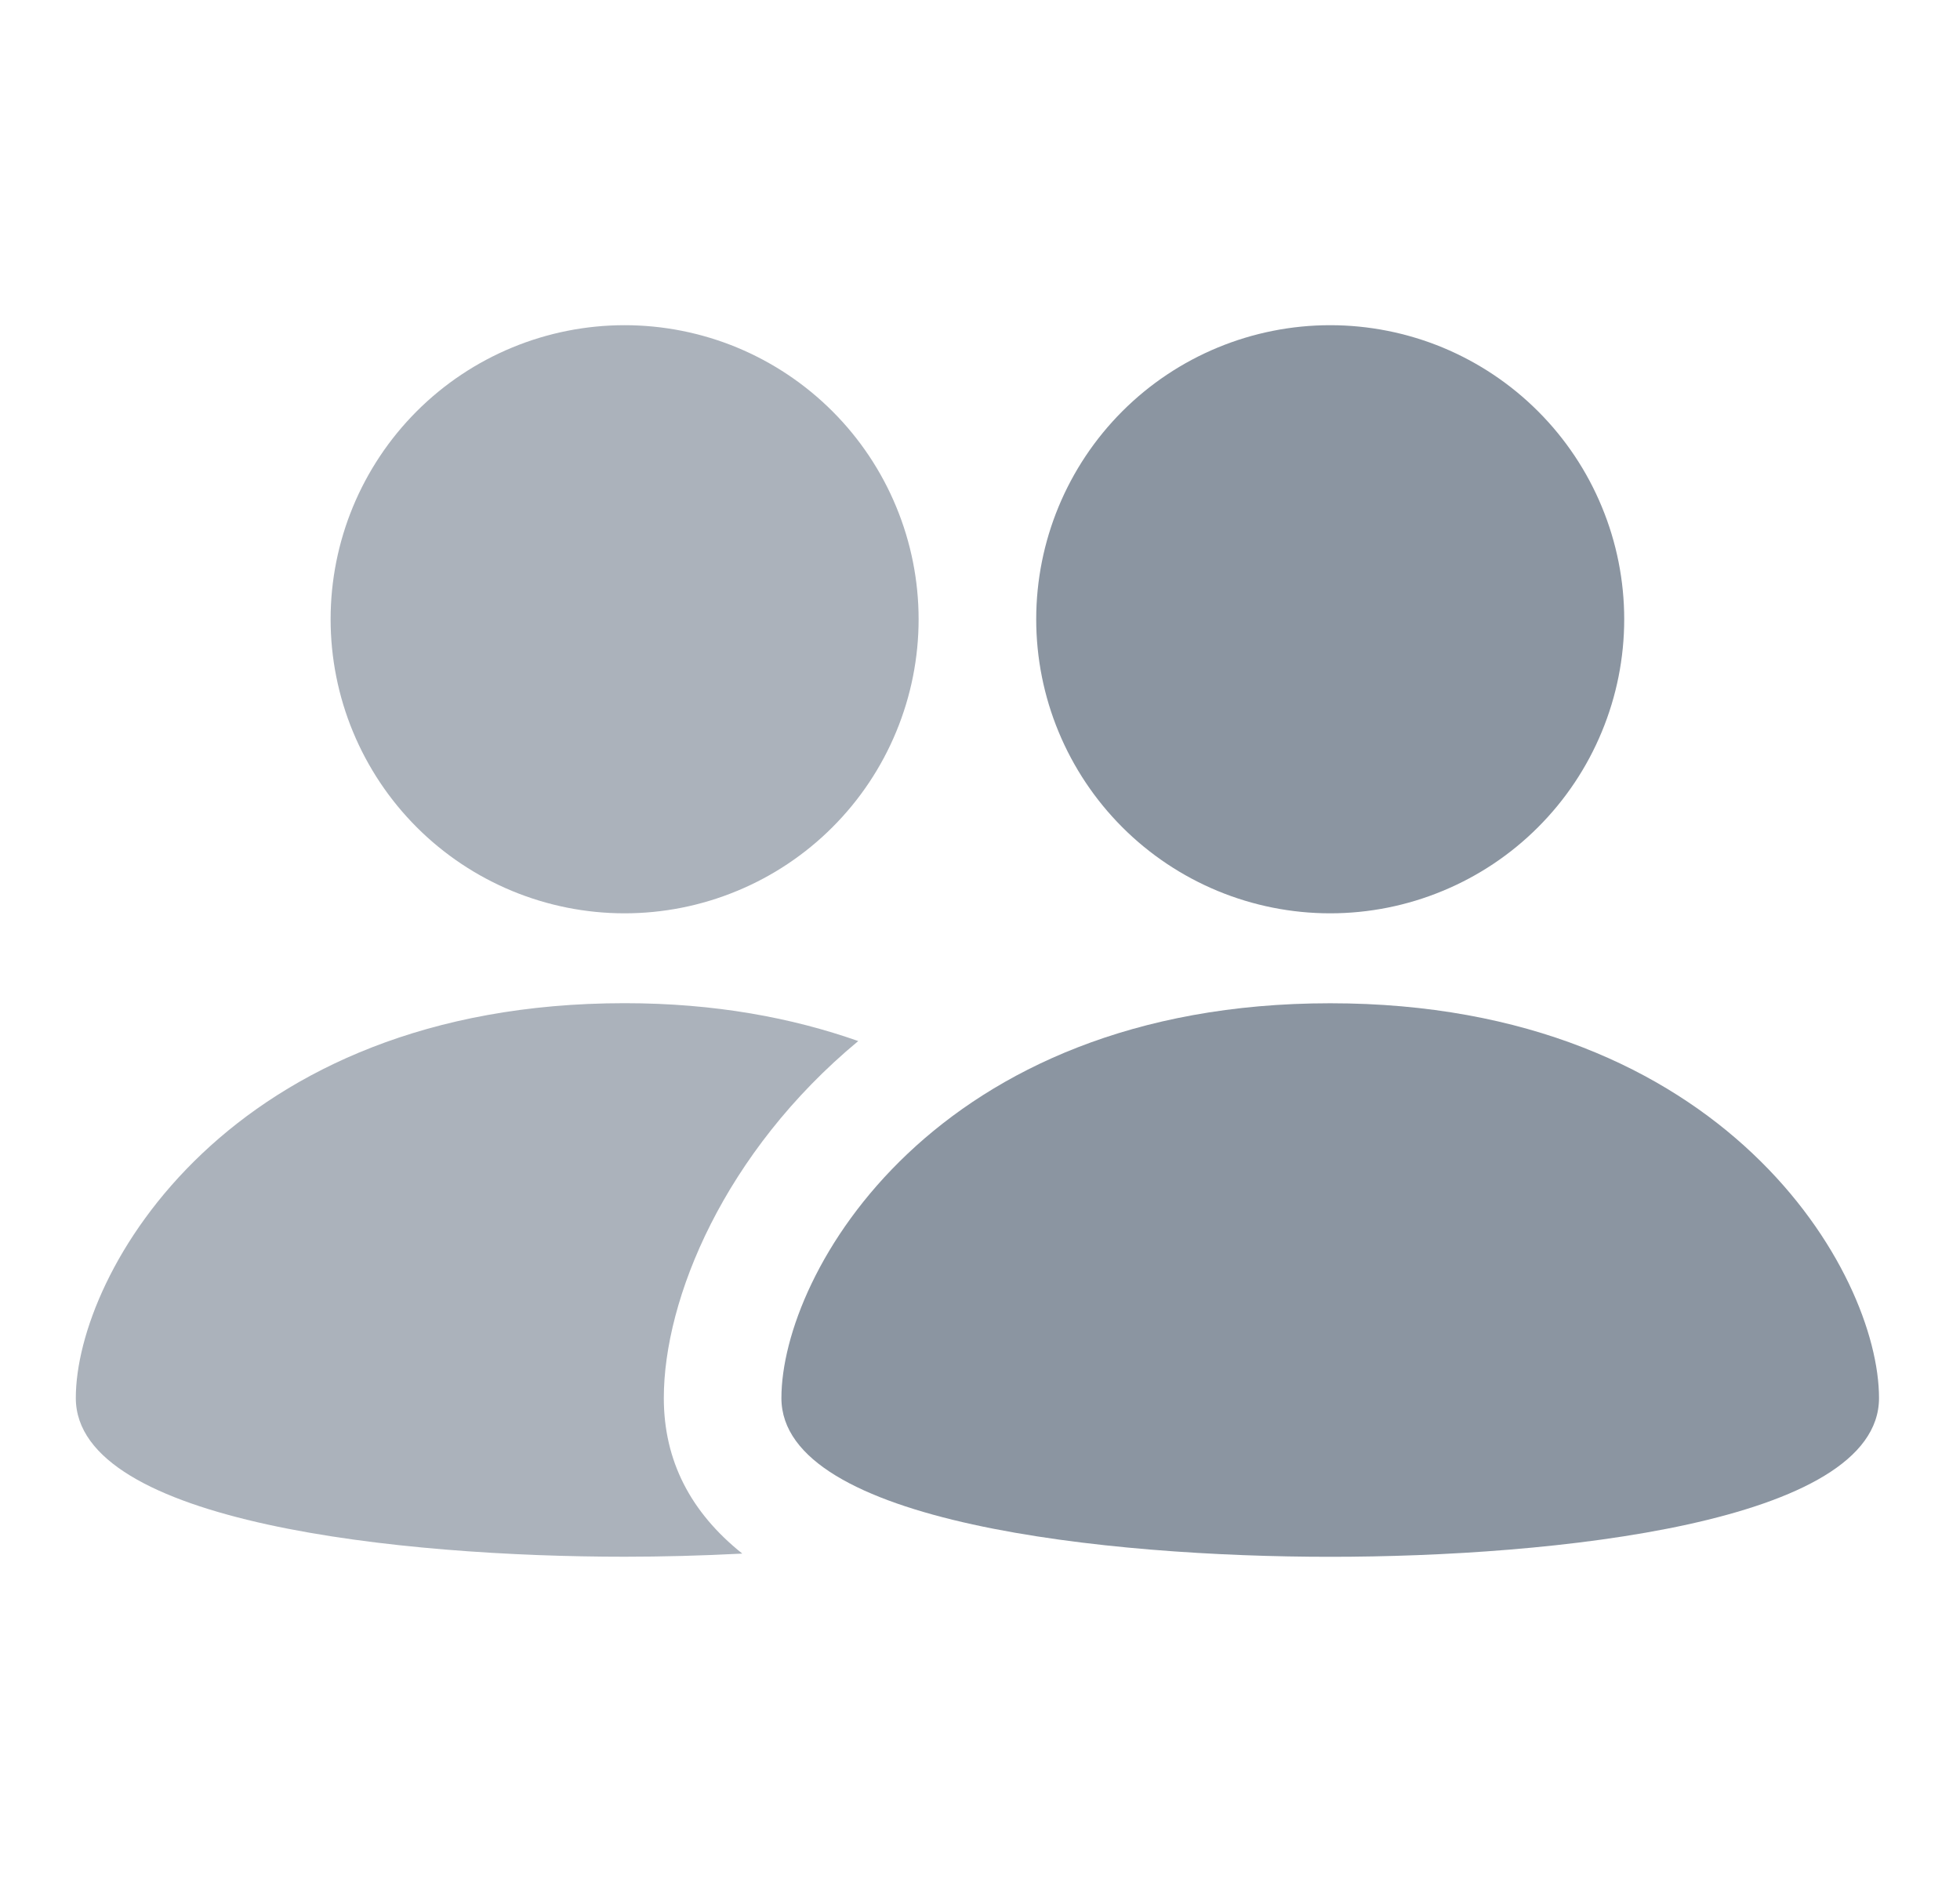 <svg width="25" height="24" viewBox="0 0 25 24" fill="none" xmlns="http://www.w3.org/2000/svg">
<g clip-path="url(#clip0_239_340)">
<path fill-rule="evenodd" clip-rule="evenodd" d="M7.967 11.647C8.459 11.647 8.947 11.55 9.402 11.361C9.857 11.173 10.27 10.897 10.618 10.549C10.967 10.2 11.243 9.787 11.431 9.332C11.62 8.877 11.717 8.389 11.717 7.897C11.717 7.405 11.62 6.917 11.431 6.462C11.243 6.007 10.967 5.594 10.618 5.245C10.27 4.897 9.857 4.621 9.402 4.432C8.947 4.244 8.459 4.147 7.967 4.147C6.972 4.147 6.018 4.542 5.315 5.245C4.612 5.949 4.217 6.902 4.217 7.897C4.217 8.892 4.612 9.845 5.315 10.549C6.018 11.252 6.972 11.647 7.967 11.647ZM8.467 17.828C8.467 16.564 9.238 14.693 10.947 13.276C10.104 12.979 9.119 12.793 7.967 12.793C2.927 12.793 0.967 16.231 0.967 17.828C0.967 19.428 5.14 19.852 7.967 19.852C8.438 19.852 8.947 19.839 9.468 19.812C8.807 19.285 8.467 18.625 8.467 17.828Z" fill="#8B95A1" fill-opacity="0.72"/>
<path fill-rule="evenodd" clip-rule="evenodd" d="M16.967 12.794C11.927 12.794 9.967 16.231 9.967 17.829C9.967 19.427 14.14 19.853 16.967 19.853C19.794 19.853 23.967 19.427 23.967 17.829C23.967 16.231 22.007 12.794 16.967 12.794ZM16.967 11.647C17.459 11.647 17.947 11.55 18.402 11.361C18.857 11.173 19.27 10.897 19.618 10.549C19.967 10.2 20.243 9.787 20.431 9.332C20.62 8.877 20.717 8.389 20.717 7.897C20.717 7.405 20.62 6.917 20.431 6.462C20.243 6.007 19.967 5.594 19.618 5.245C19.27 4.897 18.857 4.621 18.402 4.432C17.947 4.244 17.459 4.147 16.967 4.147C15.972 4.147 15.018 4.542 14.315 5.245C13.612 5.949 13.217 6.902 13.217 7.897C13.217 8.892 13.612 9.845 14.315 10.549C15.018 11.252 15.972 11.647 16.967 11.647Z" fill="#8B95A1"/>
</g>
<defs>
<clipPath id="clip0_239_340">
<rect width="24" height="24" fill="white" transform="translate(0.467)"/>
</clipPath>
</defs>
</svg>
